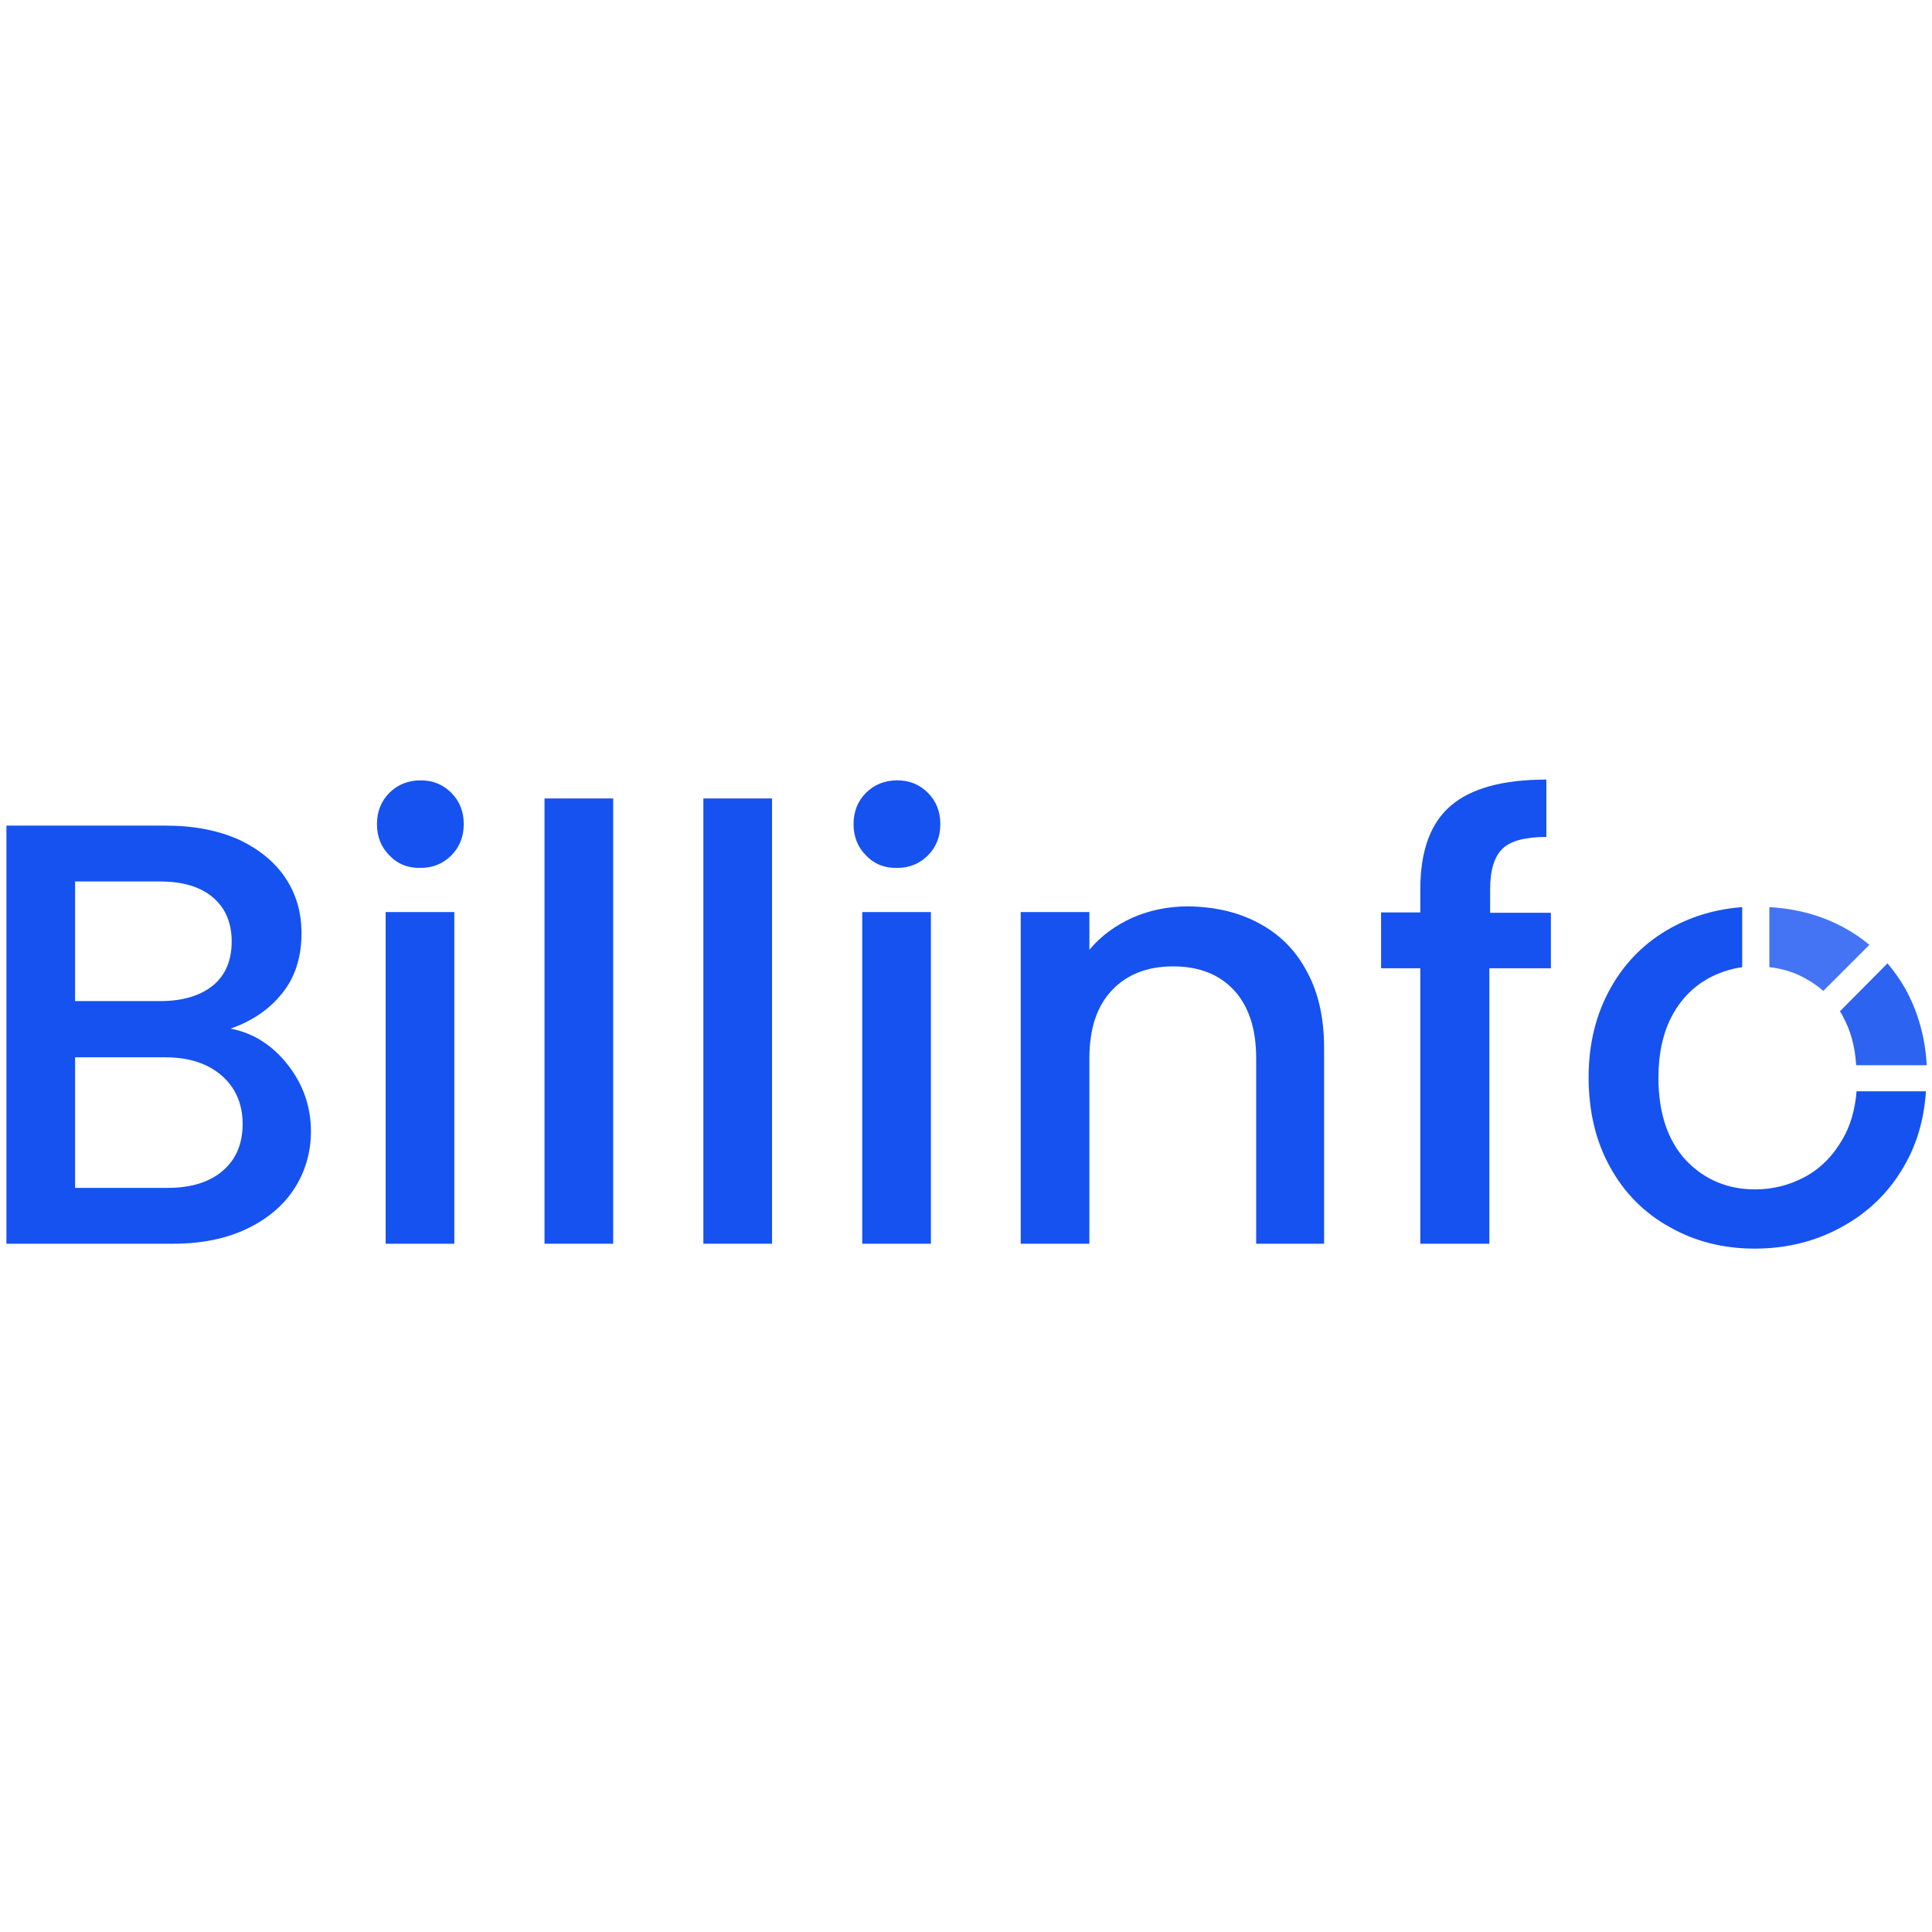<?xml version="1.0" encoding="utf-8"?>
<!-- Generator: Adobe Illustrator 24.3.0, SVG Export Plug-In . SVG Version: 6.00 Build 0)  -->
<svg version="1.1" id="Layer_1" xmlns="http://www.w3.org/2000/svg" xmlns:xlink="http://www.w3.org/1999/xlink" x="0px" y="0px"
	 viewBox="0 0 512 512" style="enable-background:new 0 0 512 512;" xml:space="preserve">
<style type="text/css">
	.st0{fill:#1652F0;}
	.st1{opacity:0.9;fill:#1652F0;}
	.st2{opacity:0.8;fill:#1652F0;}
</style>
<g>
	<path class="st0" d="M76.2,282.1c4.1,5.2,6.2,11.1,6.2,17.7c0,5.6-1.5,10.7-4.4,15.2c-2.9,4.5-7.2,8.1-12.7,10.7
		c-5.5,2.6-12,3.9-19.3,3.9H1.7V218.8H44c7.5,0,14,1.3,19.5,3.8c5.4,2.6,9.5,6,12.3,10.3c2.8,4.3,4.1,9.1,4.1,14.4
		c0,6.4-1.7,11.7-5.1,15.9c-3.4,4.3-8,7.4-13.7,9.4C67,273.7,72.1,276.9,76.2,282.1z M19.9,265.3h22.5c6,0,10.6-1.4,14-4.1
		c3.3-2.7,5-6.6,5-11.7c0-5-1.7-8.9-5-11.7c-3.3-2.8-8-4.2-14-4.2H19.9V265.3z M59,310.3c3.5-3,5.3-7.1,5.3-12.4
		c0-5.4-1.9-9.7-5.6-12.9c-3.7-3.2-8.7-4.8-14.8-4.8H19.9v34.6h24.6C50.6,314.8,55.5,313.3,59,310.3z"/>
	<path class="st0" d="M103.2,226.7c-2.2-2.2-3.3-5-3.3-8.3c0-3.3,1.1-6.1,3.3-8.3c2.2-2.2,5-3.3,8.3-3.3c3.2,0,5.9,1.1,8.1,3.3
		c2.2,2.2,3.3,5,3.3,8.3c0,3.3-1.1,6.1-3.3,8.3c-2.2,2.2-4.9,3.3-8.1,3.3C108.2,230.1,105.4,229,103.2,226.7z M120.4,241.7v87.9
		h-18.2v-87.9H120.4z"/>
	<path class="st0" d="M162.5,211.6v118h-18.2v-118H162.5z"/>
	<path class="st0" d="M204.6,211.6v118h-18.2v-118H204.6z"/>
	<path class="st0" d="M229.5,226.7c-2.2-2.2-3.3-5-3.3-8.3c0-3.3,1.1-6.1,3.3-8.3c2.2-2.2,5-3.3,8.3-3.3c3.2,0,5.9,1.1,8.1,3.3
		c2.2,2.2,3.3,5,3.3,8.3c0,3.3-1.1,6.1-3.3,8.3c-2.2,2.2-4.9,3.3-8.1,3.3C234.5,230.1,231.7,229,229.5,226.7z M246.7,241.7v87.9
		h-18.2v-87.9H246.7z"/>
	<path class="st0" d="M333.5,244.6c5.5,2.9,9.8,7.1,12.8,12.8c3.1,5.6,4.6,12.4,4.6,20.4v51.8h-18v-49.1c0-7.9-2-13.9-5.9-18.1
		c-3.9-4.2-9.3-6.3-16.1-6.3c-6.8,0-12.2,2.1-16.2,6.3c-4,4.2-6,10.2-6,18.1v49.1h-18.2v-87.9h18.2v10c3-3.6,6.8-6.4,11.4-8.5
		c4.6-2,9.5-3,14.8-3C321.9,240.3,328.1,241.7,333.5,244.6z"/>
	<path class="st0" d="M411,256.6h-16.3v73h-18.3v-73H366v-14.8h10.4v-6.2c0-10.1,2.7-17.5,8.1-22.1c5.4-4.6,13.8-6.9,25.3-6.9v15.2
		c-5.5,0-9.4,1-11.6,3.1s-3.3,5.7-3.3,10.8v6.2H411V256.6z"/>
	<g>
		<path class="st1" d="M487.6,268c0.3,0.5,0.6,0.9,0.8,1.4c2,3.6,3.2,7.9,3.5,12.9h18.7c-0.4-7.6-2.4-14.4-5.8-20.5
			c-1.4-2.4-2.9-4.5-4.6-6.5L487.6,268z"/>
		<path class="st2" d="M468.9,256.3c3.5,0.4,6.8,1.4,9.9,3.2c1.6,0.9,3,1.9,4.4,3.1l12.2-12.2c-2-1.7-4.2-3.2-6.6-4.5
			c-6-3.3-12.7-5.1-19.9-5.5V256.3z"/>
		<path class="st0" d="M492,289.3c-0.4,4.8-1.6,9-3.7,12.6c-2.6,4.5-5.9,7.8-10,10c-4.1,2.2-8.5,3.3-13.2,3.3
			c-7.3,0-13.4-2.6-18.3-7.7c-4.8-5.2-7.3-12.5-7.3-21.9c0-6.4,1.2-11.8,3.5-16.2c2.3-4.4,5.5-7.7,9.5-10c2.9-1.6,5.9-2.6,9.2-3.1
			v-15.9c-6.8,0.5-13,2.3-18.7,5.4c-6.8,3.7-12.2,9-16.1,15.9c-3.9,6.9-5.9,14.8-5.9,23.8c0,9,1.9,17,5.7,23.8
			c3.8,6.9,9.1,12.2,15.8,15.9c6.7,3.8,14.2,5.7,22.5,5.7c8.4,0,16.1-1.9,23-5.7c7-3.8,12.5-9.1,16.5-16c3.5-5.9,5.4-12.6,5.9-20
			H492z"/>
	</g>
</g>
</svg>
